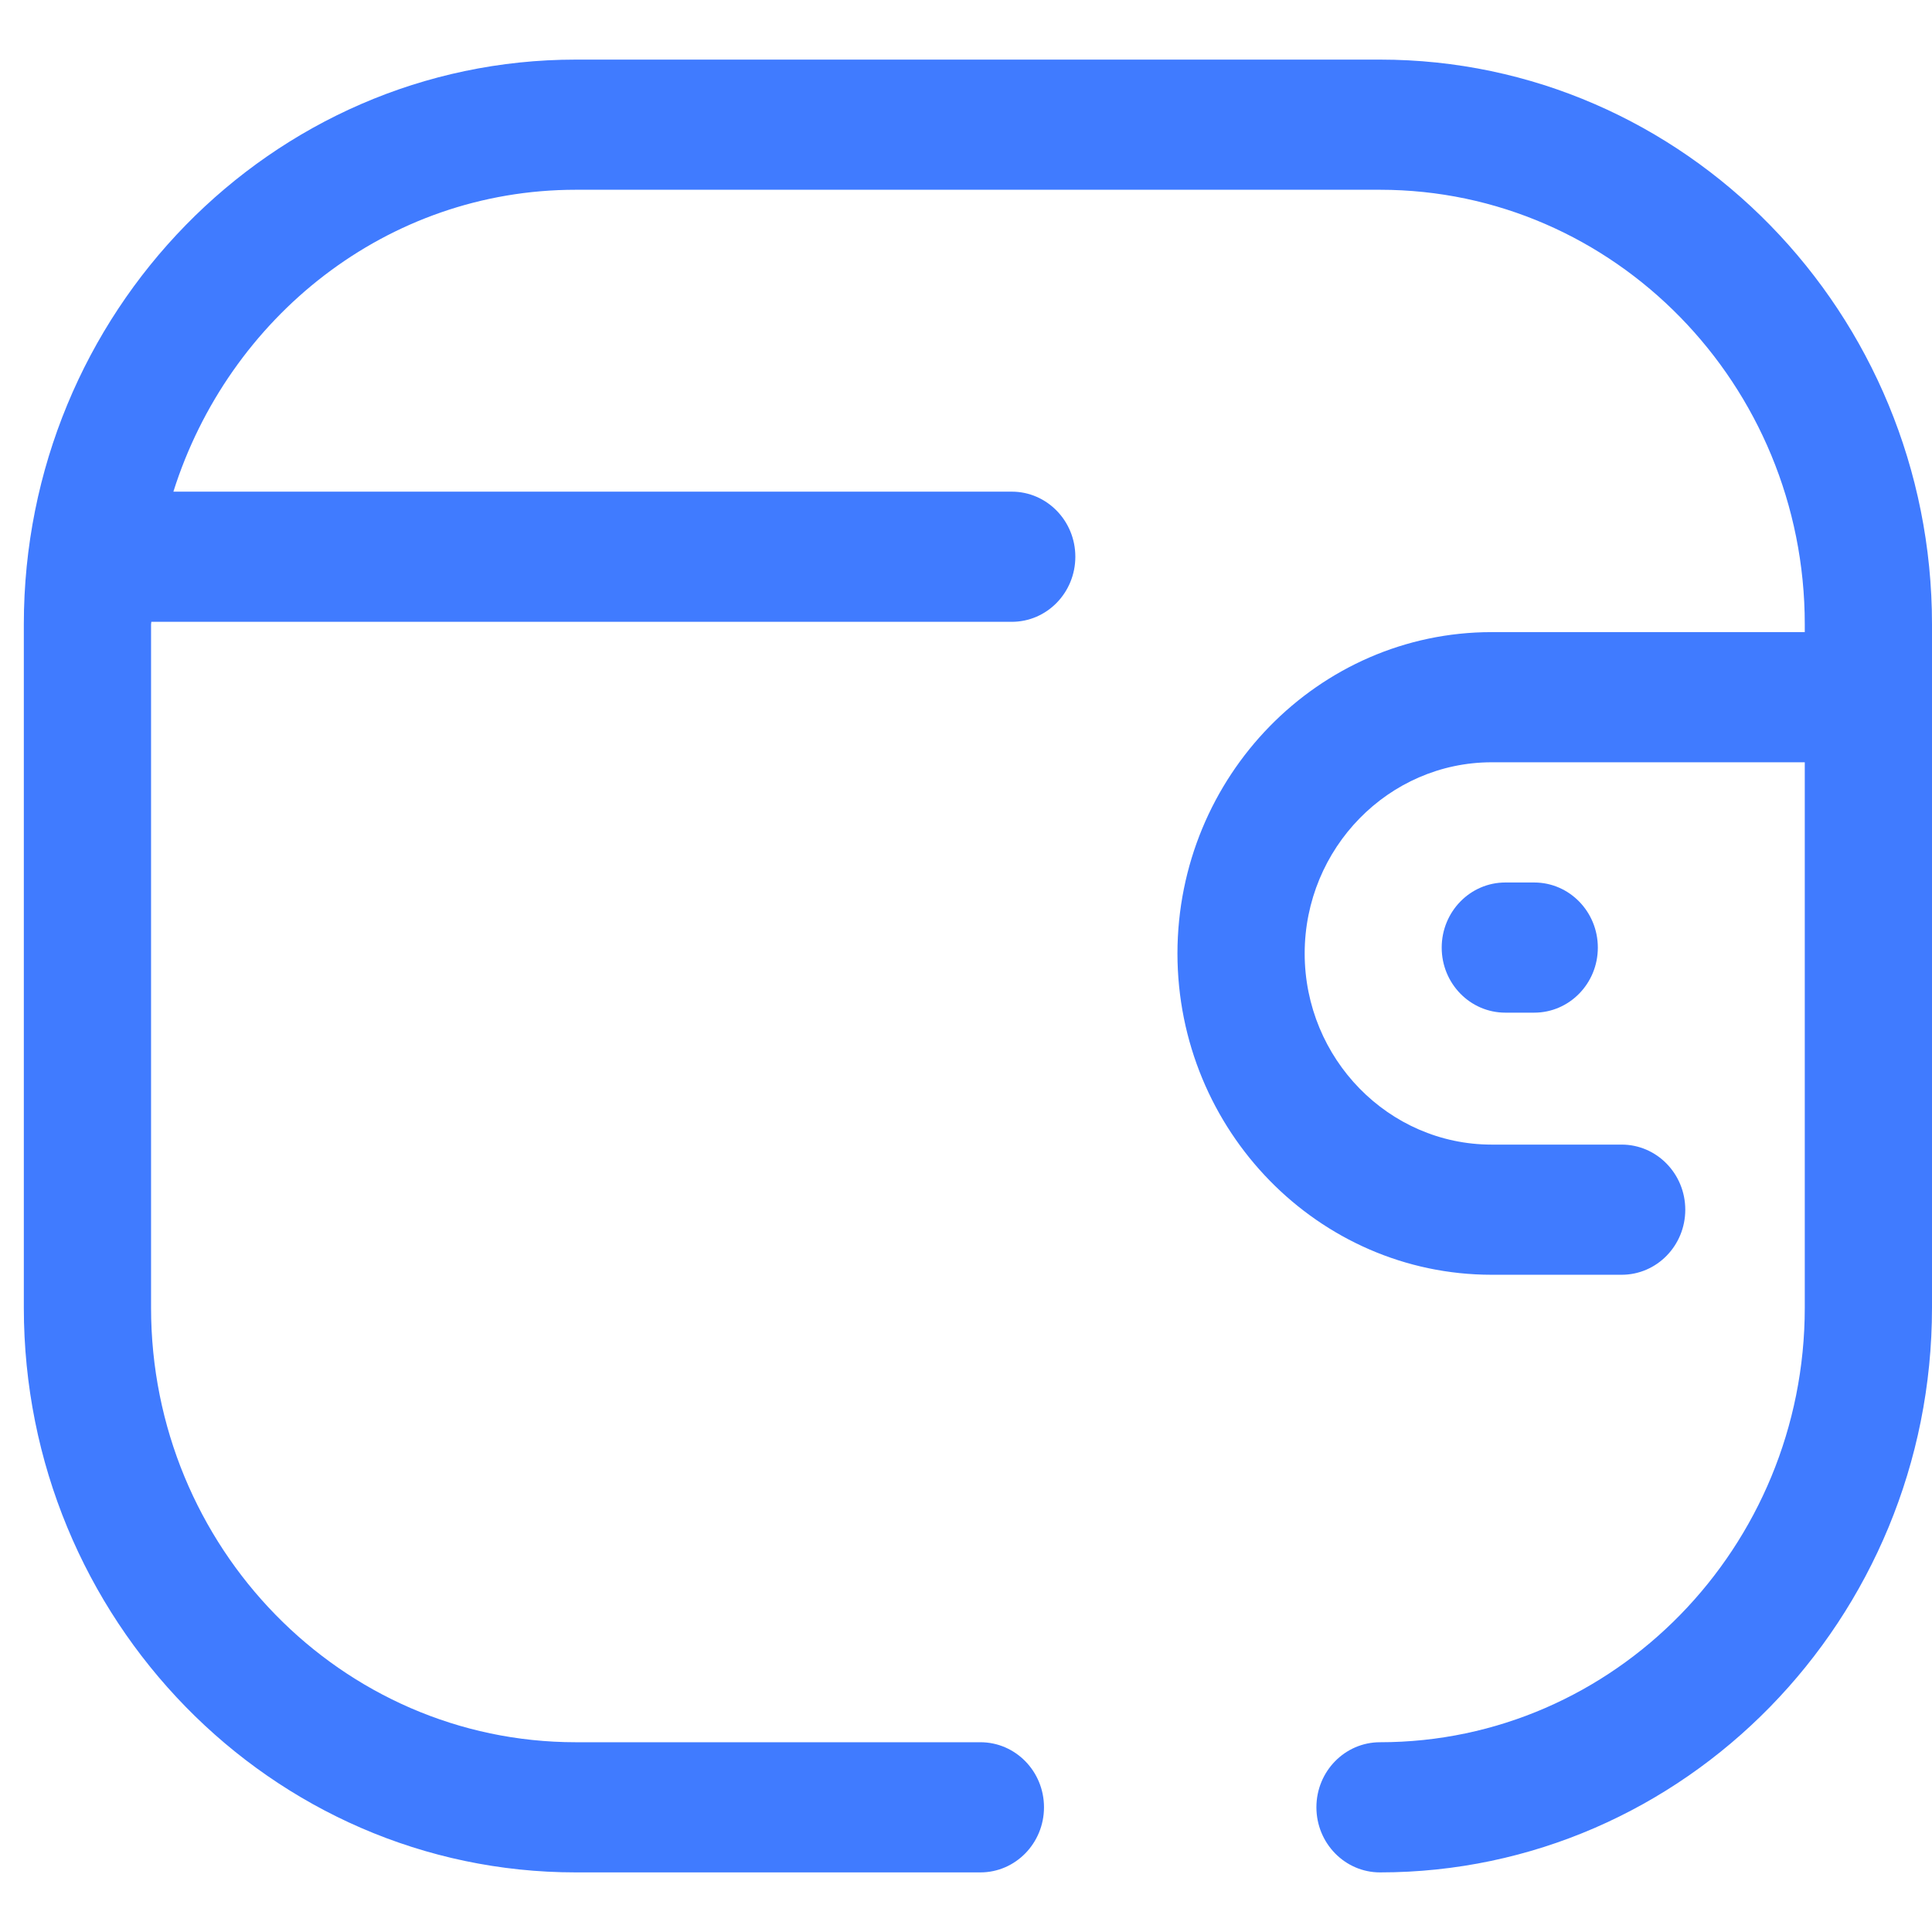 <svg width="27" height="27" viewBox="0 0 27 27" fill="none" xmlns="http://www.w3.org/2000/svg">
<path fill-rule="evenodd" clip-rule="evenodd" d="M8.047 0.833H19.286C23.539 0.833 27 4.373 27 8.725V18.275C27 22.627 23.539 26.167 19.286 26.167C18.795 26.167 18.397 25.759 18.397 25.257C18.397 24.755 18.795 24.348 19.286 24.348C22.559 24.348 25.222 21.624 25.222 18.275V10.653H20.844C19.407 10.655 18.234 11.852 18.233 13.325C18.234 14.797 19.407 15.995 20.844 15.996H22.663C23.154 15.996 23.552 16.404 23.552 16.906C23.552 17.408 23.154 17.815 22.663 17.815H20.844C18.425 17.814 16.457 15.8 16.455 13.325C16.457 10.85 18.425 8.835 20.844 8.834H25.222V8.725C25.222 5.376 22.559 2.652 19.286 2.652H8.047C5.408 2.652 3.194 4.432 2.423 6.871H14.14C14.63 6.871 15.028 7.278 15.028 7.78C15.028 8.284 14.63 8.69 14.14 8.69H2.115C2.115 8.696 2.114 8.702 2.113 8.708C2.112 8.713 2.111 8.719 2.111 8.725V18.275C2.111 21.624 4.773 24.348 8.047 24.348H13.701C14.192 24.348 14.59 24.755 14.59 25.257C14.59 25.759 14.192 26.167 13.701 26.167H8.047C3.793 26.167 0.333 22.627 0.333 18.275V8.725C0.333 4.373 3.793 0.833 8.047 0.833ZM20.148 13.243C20.148 12.741 20.546 12.333 21.037 12.333H21.441C21.932 12.333 22.33 12.741 22.33 13.243C22.33 13.745 21.932 14.152 21.441 14.152H21.037C20.546 14.152 20.148 13.745 20.148 13.243Z" fill="#407BFF"/>
</svg>
